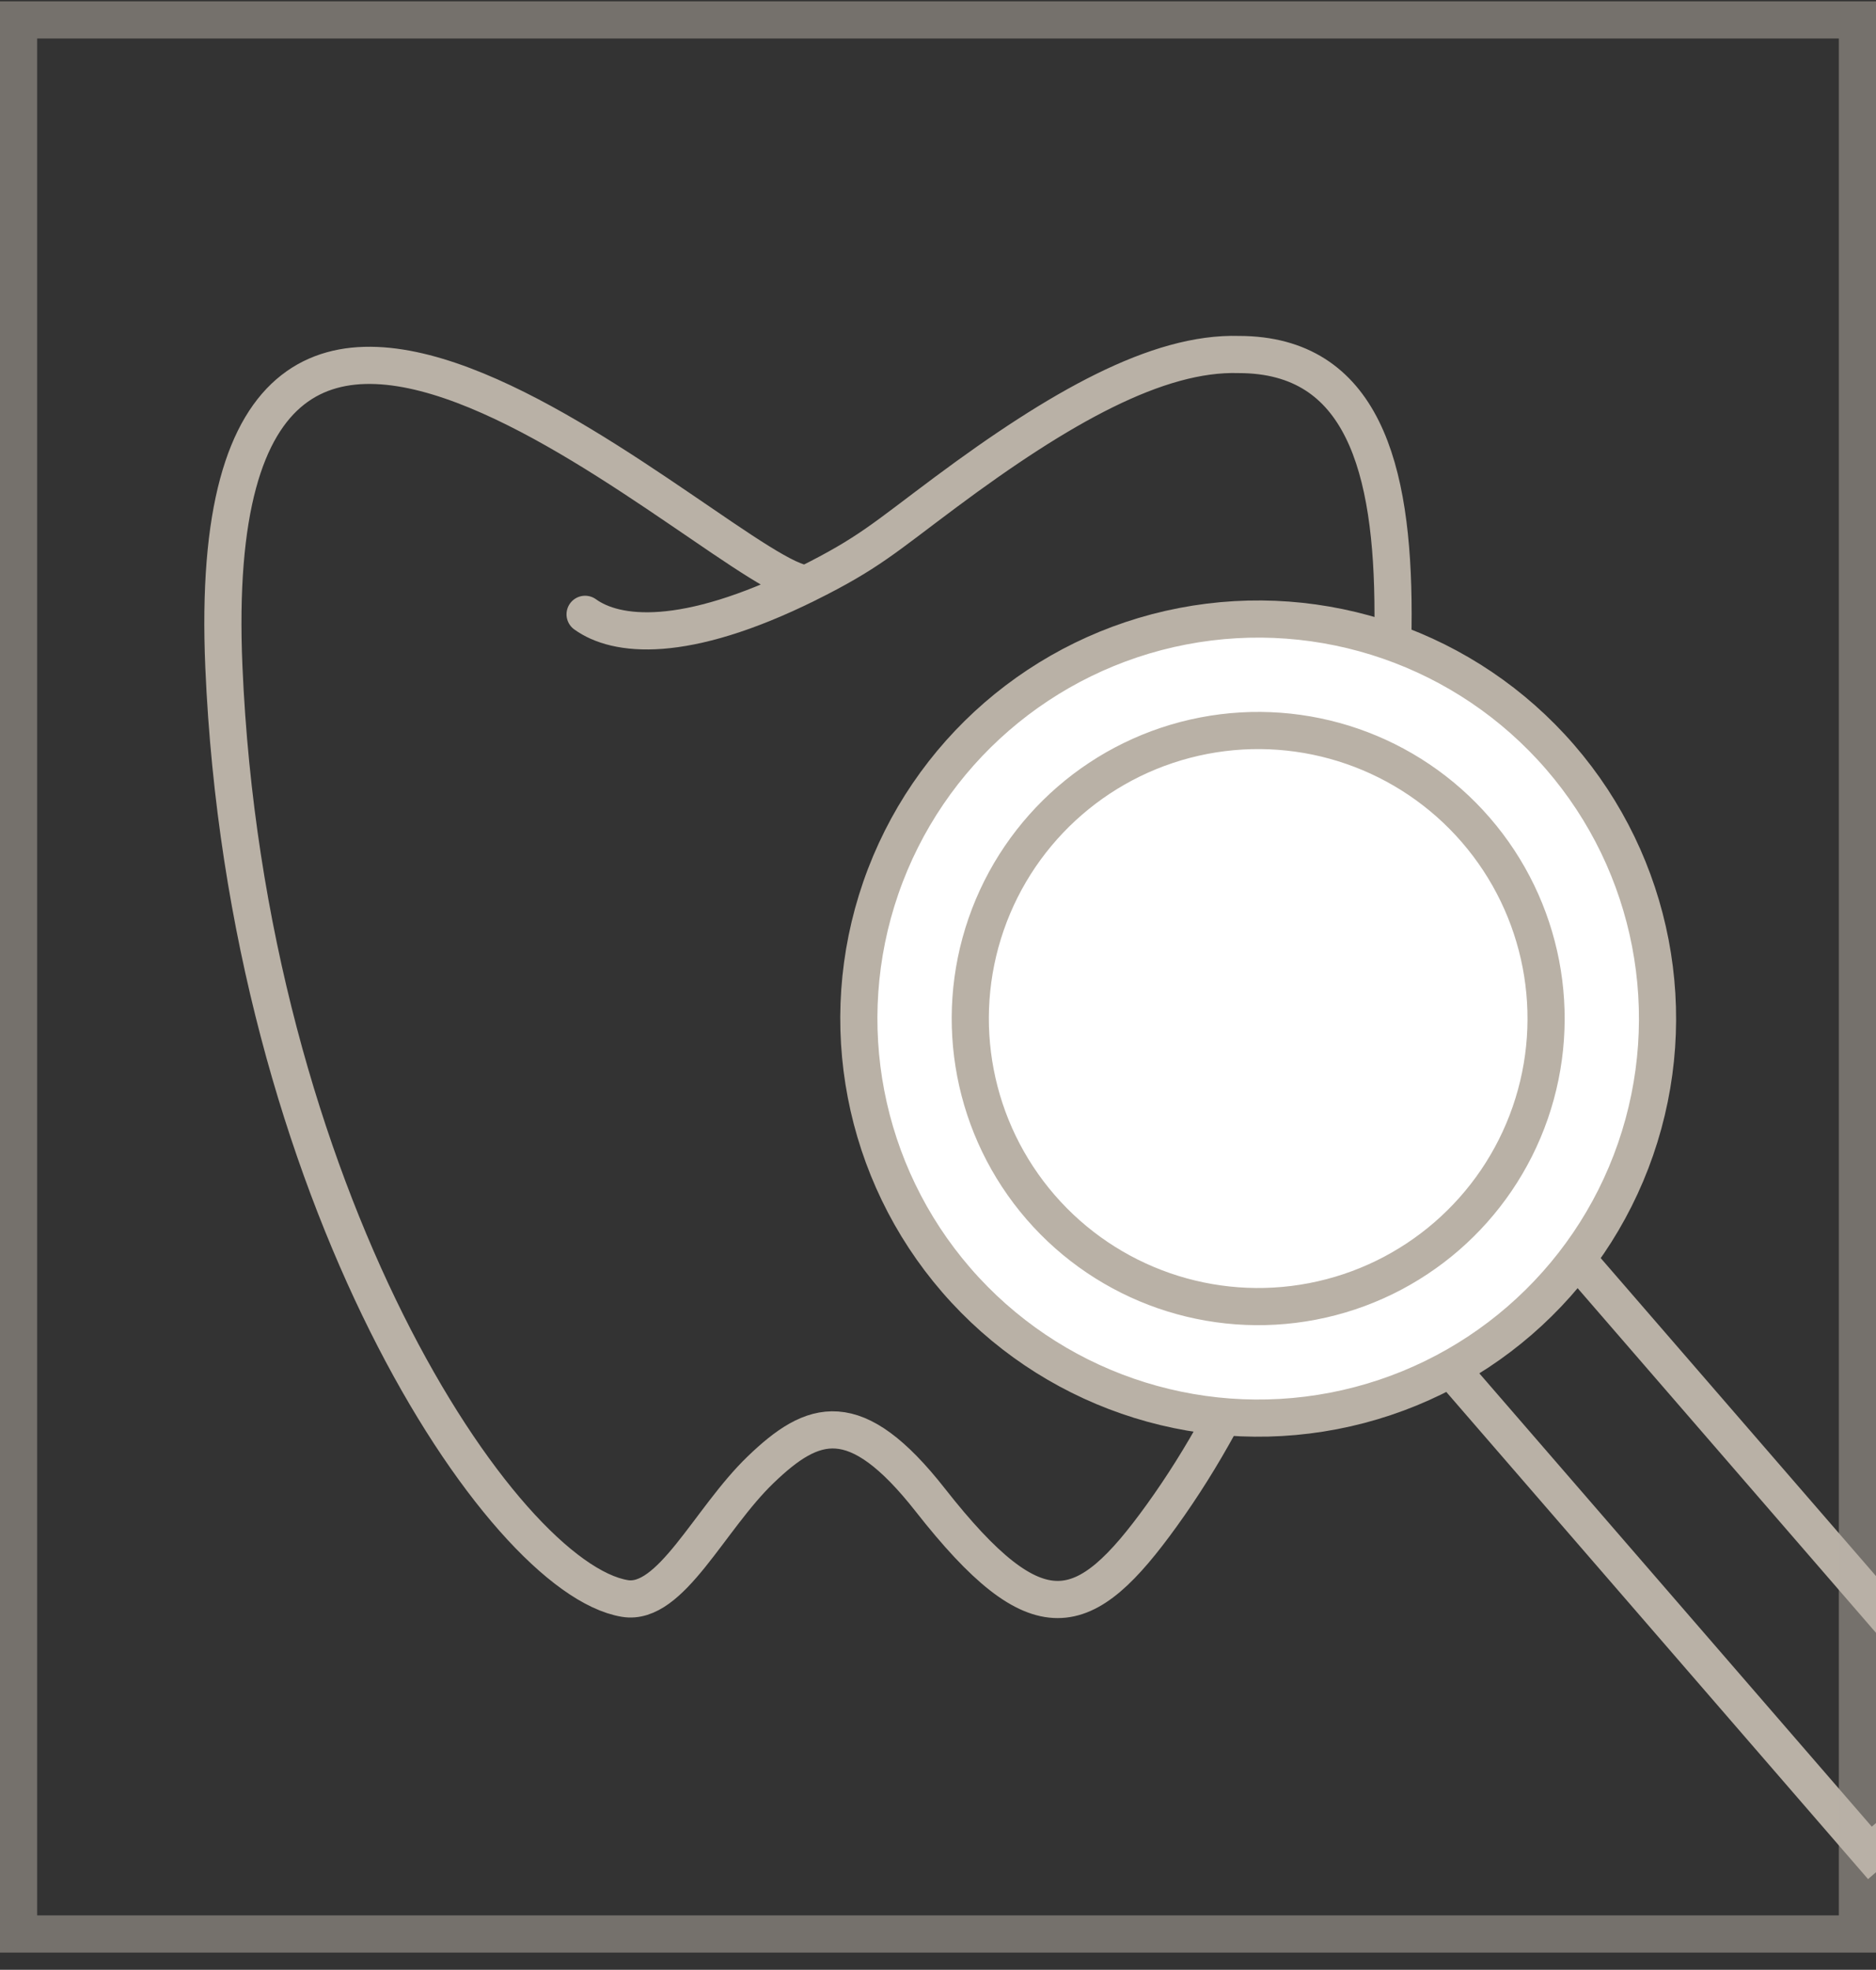 <svg width="101" height="106" viewBox="0 0 101 106" fill="none" xmlns="http://www.w3.org/2000/svg">
<rect x="0" y="0" width="101" height="106" fill="#333333" stroke="none"/>
<g clip-path="url(#clip0_4023_15345)">
<path d="M31.5 33.058C33.161 34.256 36.809 34.7 43.455 31.413M43.455 31.413C46.763 29.769 47.603 28.948 50.915 26.483C57.034 21.929 62.322 18.942 66.7 19.077C73.339 19.085 75 25.139 75 33.058C75 50.319 71.442 69.223 62.545 81.552C58.394 87.306 55.903 88.128 50.091 80.726C46.036 75.562 43.774 76.377 40.957 79.082C38.177 81.752 36.117 86.426 33.642 86.017C26.999 84.921 13.273 64.279 12.053 35.882C10.605 2.204 39.3 31.413 43.455 31.413Z" stroke="#B9B1A6" stroke-width="2" stroke-linecap="round"/>
<rect x="77.758" y="73.252" width="9" height="35" transform="rotate(-40.898 77.758 73.252)" stroke="#B9B1A6" stroke-width="2"/>
<circle cx="67.738" cy="54.812" r="21.5" transform="rotate(-40.898 67.738 54.812)" fill="white" stroke="#B9B1A6" stroke-width="2"/>
<circle cx="67.738" cy="54.81" r="15.5" transform="rotate(-40.898 67.738 54.81)" stroke="#B9B1A6" stroke-width="2"/>
</g>
<rect x="100" y="104.072" width="99" height="103" transform="rotate(180 100 104.072)" stroke="#B9B1A6" stroke-opacity="0.5" stroke-width="2"/>
<defs>
<clipPath id="clip0_4023_15345">
<rect x="101" y="105.072" width="101" height="105" transform="rotate(180 101 105.072)" fill="white"/>
</clipPath>
</defs>
</svg>
